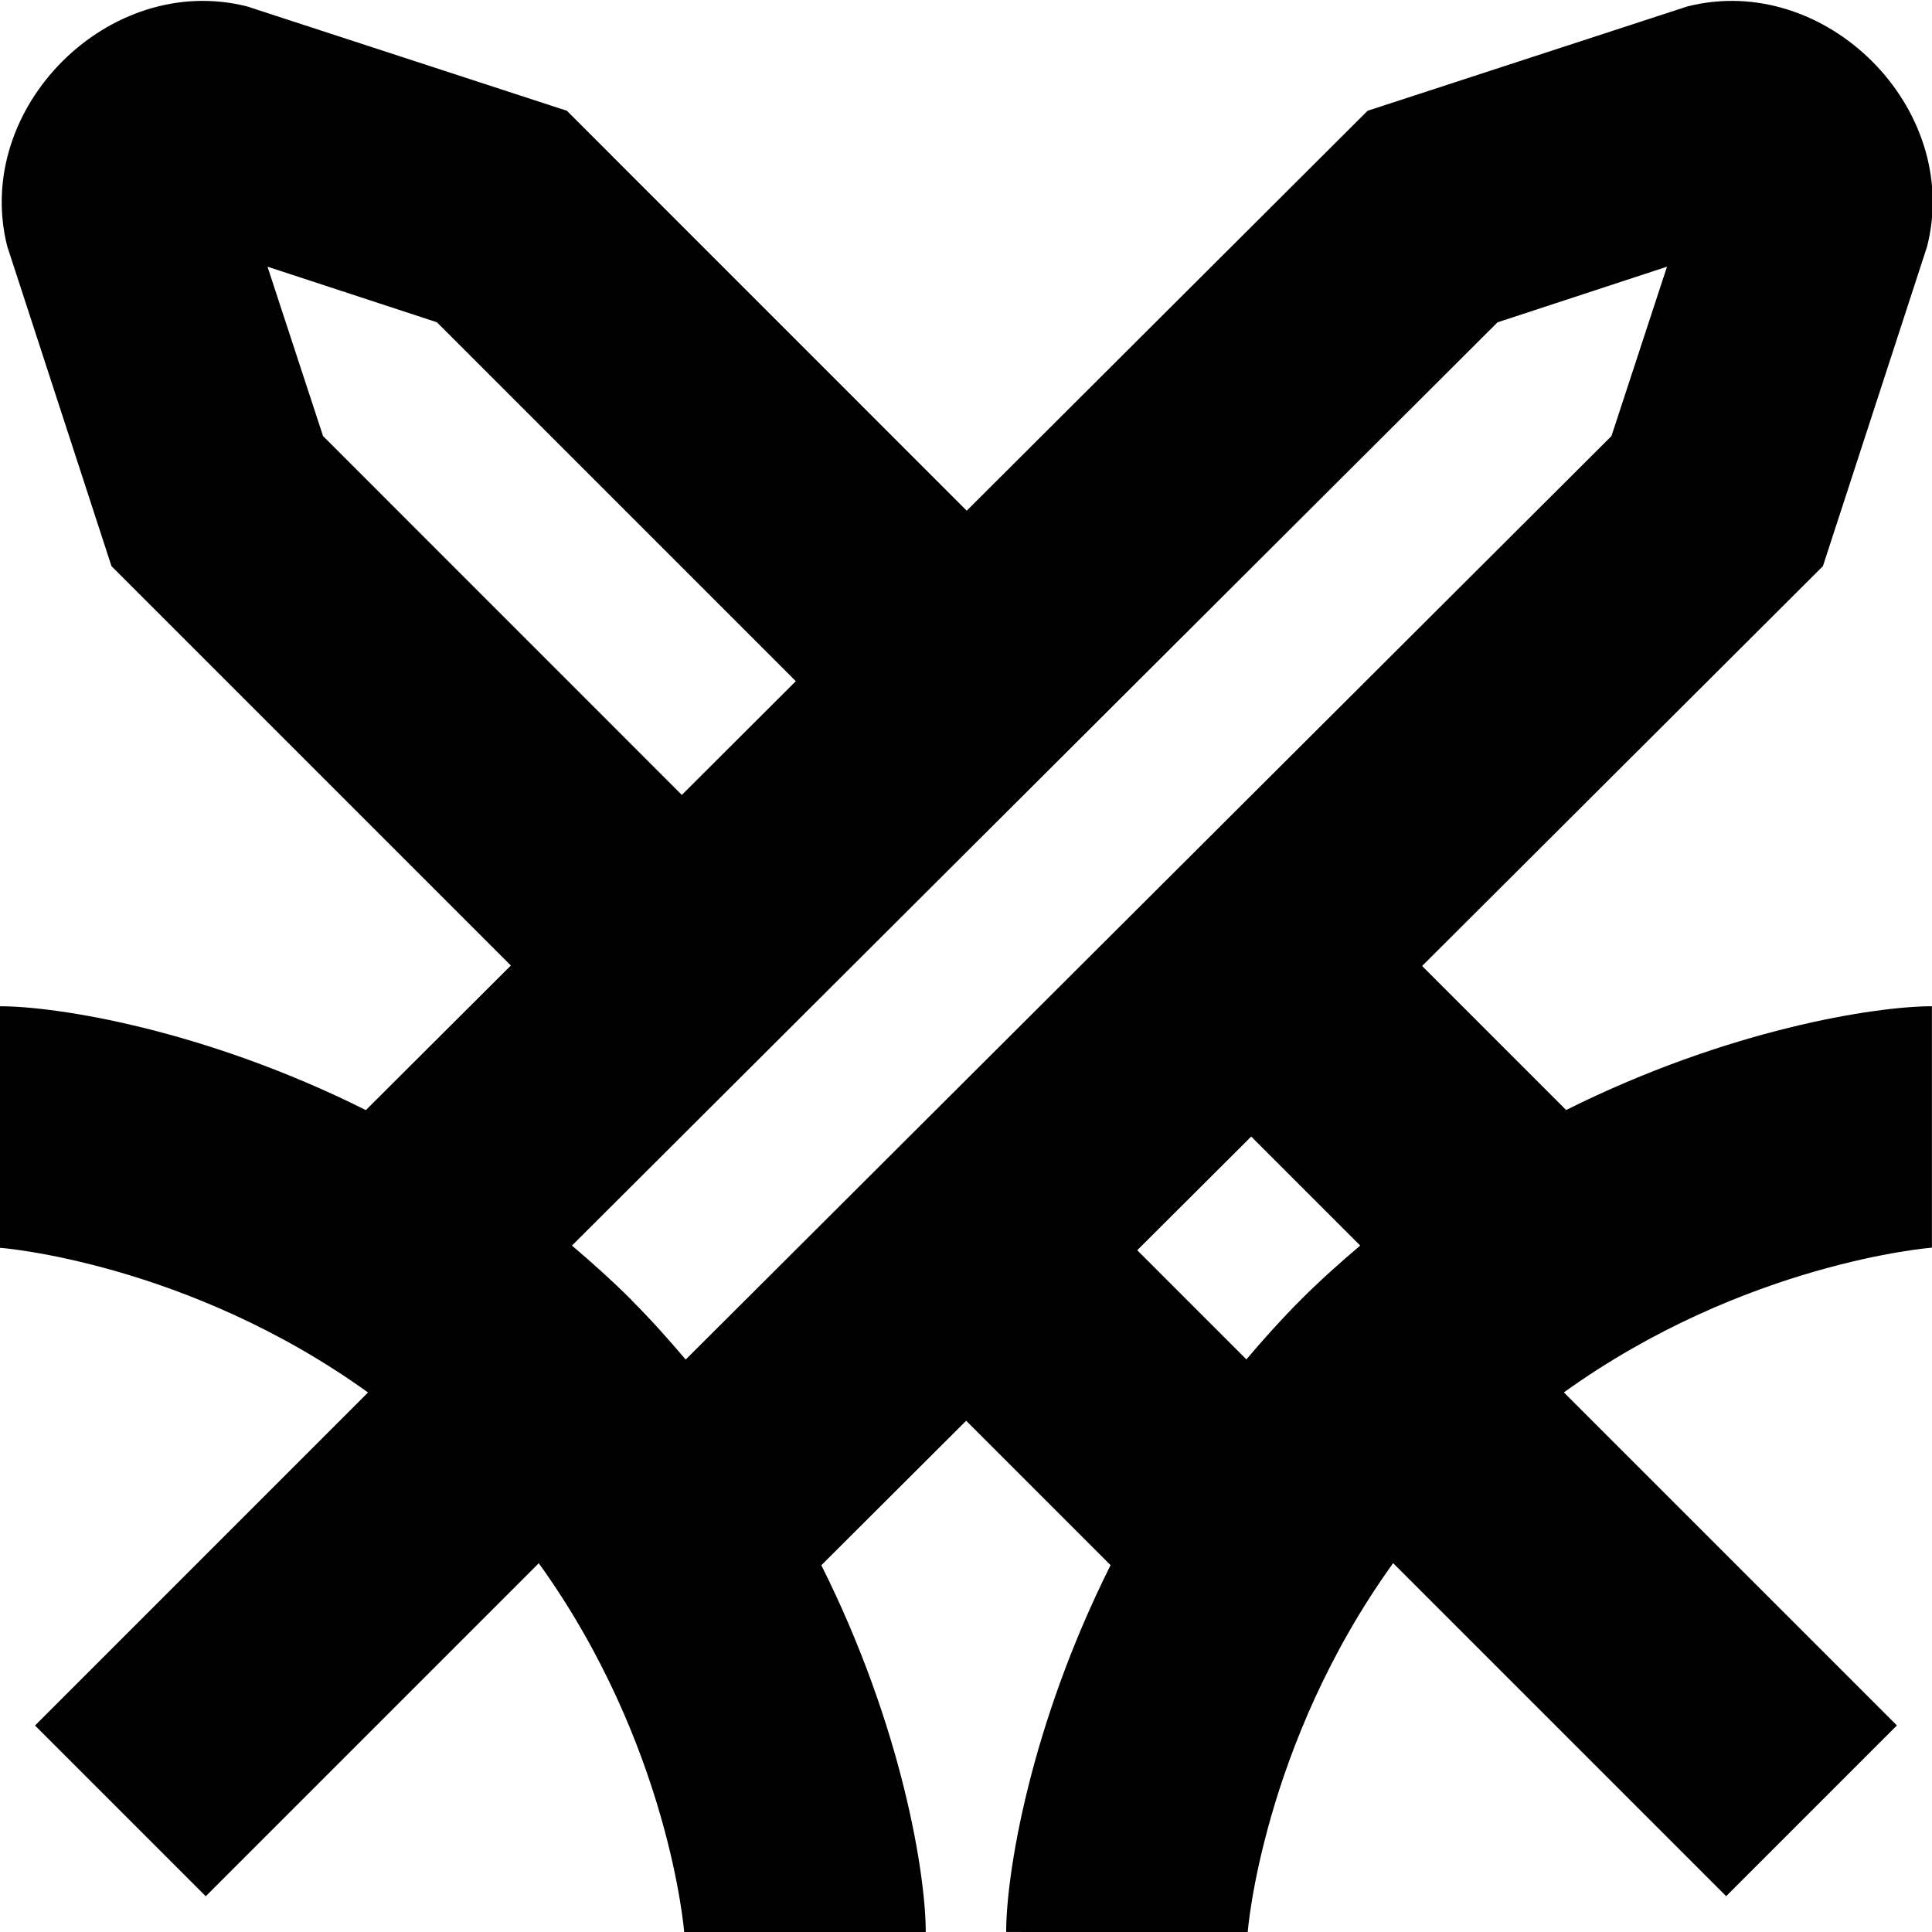 <?xml version="1.0" encoding="UTF-8"?>
<svg xmlns="http://www.w3.org/2000/svg" id="Layer_1" data-name="Layer 1" viewBox="0 0 24 24">
  <path d="M24,12.5c-.704,0-2.534,.285-4.545,1.289l-1.789-1.789,4.979-4.967,1.295-3.974c.434-1.716-1.262-3.414-2.979-2.979l-3.972,1.296-4.98,4.968L7.042,1.376,3.07,.08C1.354-.355-.344,1.344,.09,3.06l1.295,3.973,4.961,4.961-1.801,1.796c-2.01-1.005-3.841-1.29-4.545-1.29l-.01,3c.026,0,2.338,.184,4.582,1.798L.435,21.435l2.121,2.121,4.137-4.137c1.619,2.249,1.806,4.566,1.807,4.592l1.5-.011h1.5c0-.705-.287-2.54-1.297-4.556l1.799-1.795,1.794,1.794c-1.01,2.016-1.297,3.852-1.297,4.556l3,.011c0-.026,.188-2.343,1.807-4.592l4.137,4.137,2.121-2.121-4.137-4.137c2.244-1.613,4.554-1.797,4.572-1.798v-3ZM4.013,5.417l-.69-2.104,2.104,.69,4.459,4.459-1.416,1.413L4.013,5.417Zm3.83,10.73c-.241-.241-.489-.462-.738-.674L18.603,4.004l2.105-.691-.69,2.104-11.5,11.472c-.212-.25-.434-.499-.676-.741Zm6.284-.616l1.416-1.412,1.354,1.354c-.25,.212-.498,.433-.74,.675-.241,.242-.462,.489-.674,.739l-1.356-1.356Z"/>
</svg>
